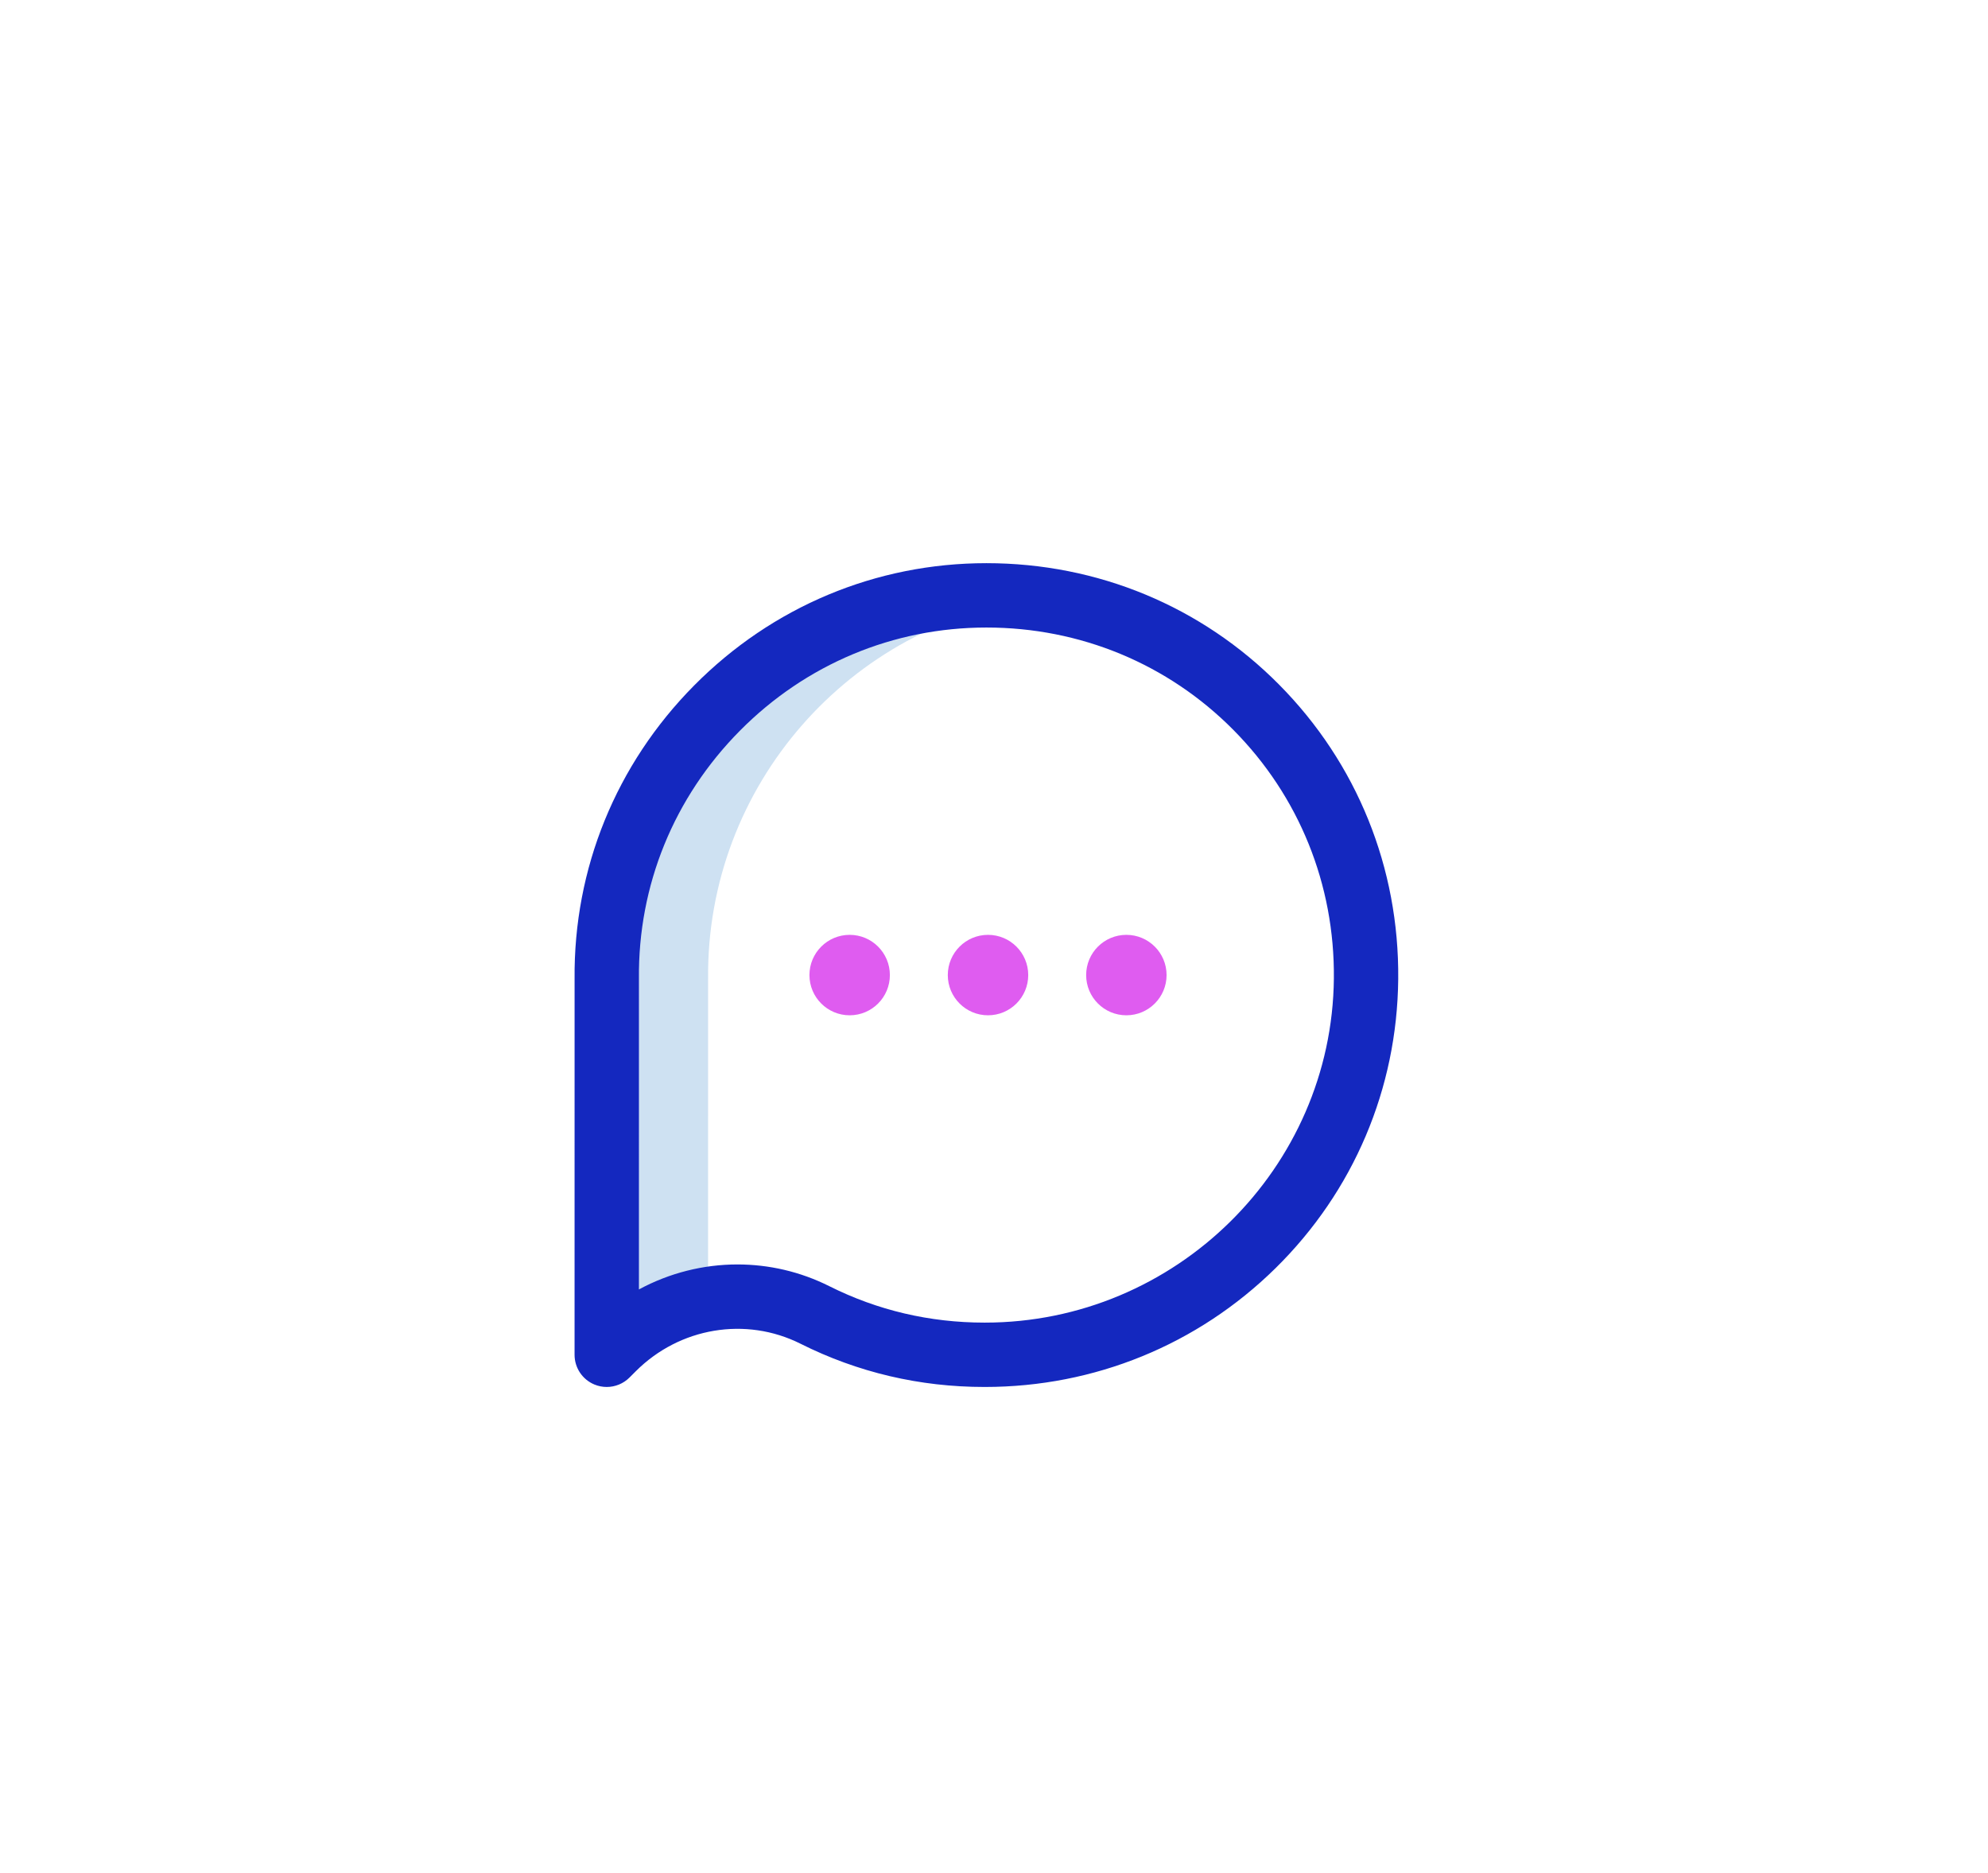 <svg width="173" height="163" viewBox="0 0 173 163" fill="none" xmlns="http://www.w3.org/2000/svg">
<g filter="url(#filter0_d)">
<rect x="7" y="7" width="158.315" height="148.693" rx="22.741" fill="white"/>
</g>
<path d="M61.62 85.163C61.458 68.316 73.995 54.244 90.244 52.087C88.805 51.899 87.335 51.8 85.839 51.8C67.55 51.8 52.626 66.842 52.802 85.163L52.8 117.878L53.348 117.33C55.632 115.046 58.582 113.594 61.618 113.058L61.62 85.163Z" fill="#CEE1F2"/>
<path d="M52.799 120.677C52.438 120.677 52.075 120.608 51.728 120.464C50.682 120.031 50 119.01 50 117.877L50.002 85.177C49.913 75.574 53.606 66.506 60.402 59.645C67.201 52.781 76.234 49 85.839 49C95.514 49 104.562 52.755 111.315 59.573C118.089 66.413 121.769 75.51 121.676 85.19C121.584 94.723 117.793 103.654 111.002 110.339C104.228 117.006 95.245 120.677 85.707 120.677C85.696 120.677 85.684 120.677 85.672 120.677C80.031 120.678 74.644 119.412 69.664 116.916C64.905 114.531 59.144 115.493 55.327 119.31L54.78 119.857C54.244 120.393 53.528 120.677 52.799 120.677ZM64.177 110.017C66.896 110.017 69.631 110.636 72.173 111.91C76.367 114.012 80.91 115.078 85.675 115.078H85.704C102.296 115.079 115.918 101.65 116.076 85.136C116.155 76.962 113.051 69.283 107.336 63.513C101.643 57.765 94.008 54.6 85.839 54.6C77.74 54.6 70.12 57.791 64.38 63.586C58.641 69.38 55.523 77.034 55.601 85.136C55.601 85.145 55.601 85.154 55.601 85.163L55.6 112.192C58.253 110.757 61.205 110.017 64.177 110.017Z" fill="#1428BF"/>
<path d="M77.439 84.839C77.439 86.772 75.872 88.339 73.939 88.339C72.006 88.339 70.439 86.772 70.439 84.839C70.439 82.906 72.006 81.339 73.939 81.339C75.872 81.339 77.439 82.906 77.439 84.839ZM85.979 81.339C84.046 81.339 82.479 82.906 82.479 84.839C82.479 86.772 84.046 88.339 85.979 88.339C87.912 88.339 89.479 86.772 89.479 84.839C89.479 82.906 87.912 81.339 85.979 81.339ZM98.019 81.339C96.085 81.339 94.519 82.906 94.519 84.839C94.519 86.772 96.085 88.339 98.019 88.339C99.951 88.339 101.518 86.772 101.518 84.839C101.518 82.906 99.951 81.339 98.019 81.339Z" fill="#DF5CF0"/>
<defs>
<filter id="filter0_d" x="0.003" y="0.003" width="172.309" height="162.688" filterUnits="userSpaceOnUse" color-interpolation-filters="sRGB">
<feFlood flood-opacity="0" result="BackgroundImageFix"/>
<feColorMatrix in="SourceAlpha" type="matrix" values="0 0 0 0 0 0 0 0 0 0 0 0 0 0 0 0 0 0 127 0"/>
<feOffset/>
<feGaussianBlur stdDeviation="3.499"/>
<feColorMatrix type="matrix" values="0 0 0 0 0 0 0 0 0 0 0 0 0 0 0 0 0 0 0.05 0"/>
<feBlend mode="normal" in2="BackgroundImageFix" result="effect1_dropShadow"/>
<feBlend mode="normal" in="SourceGraphic" in2="effect1_dropShadow" result="shape"/>
</filter>
</defs>
</svg>
